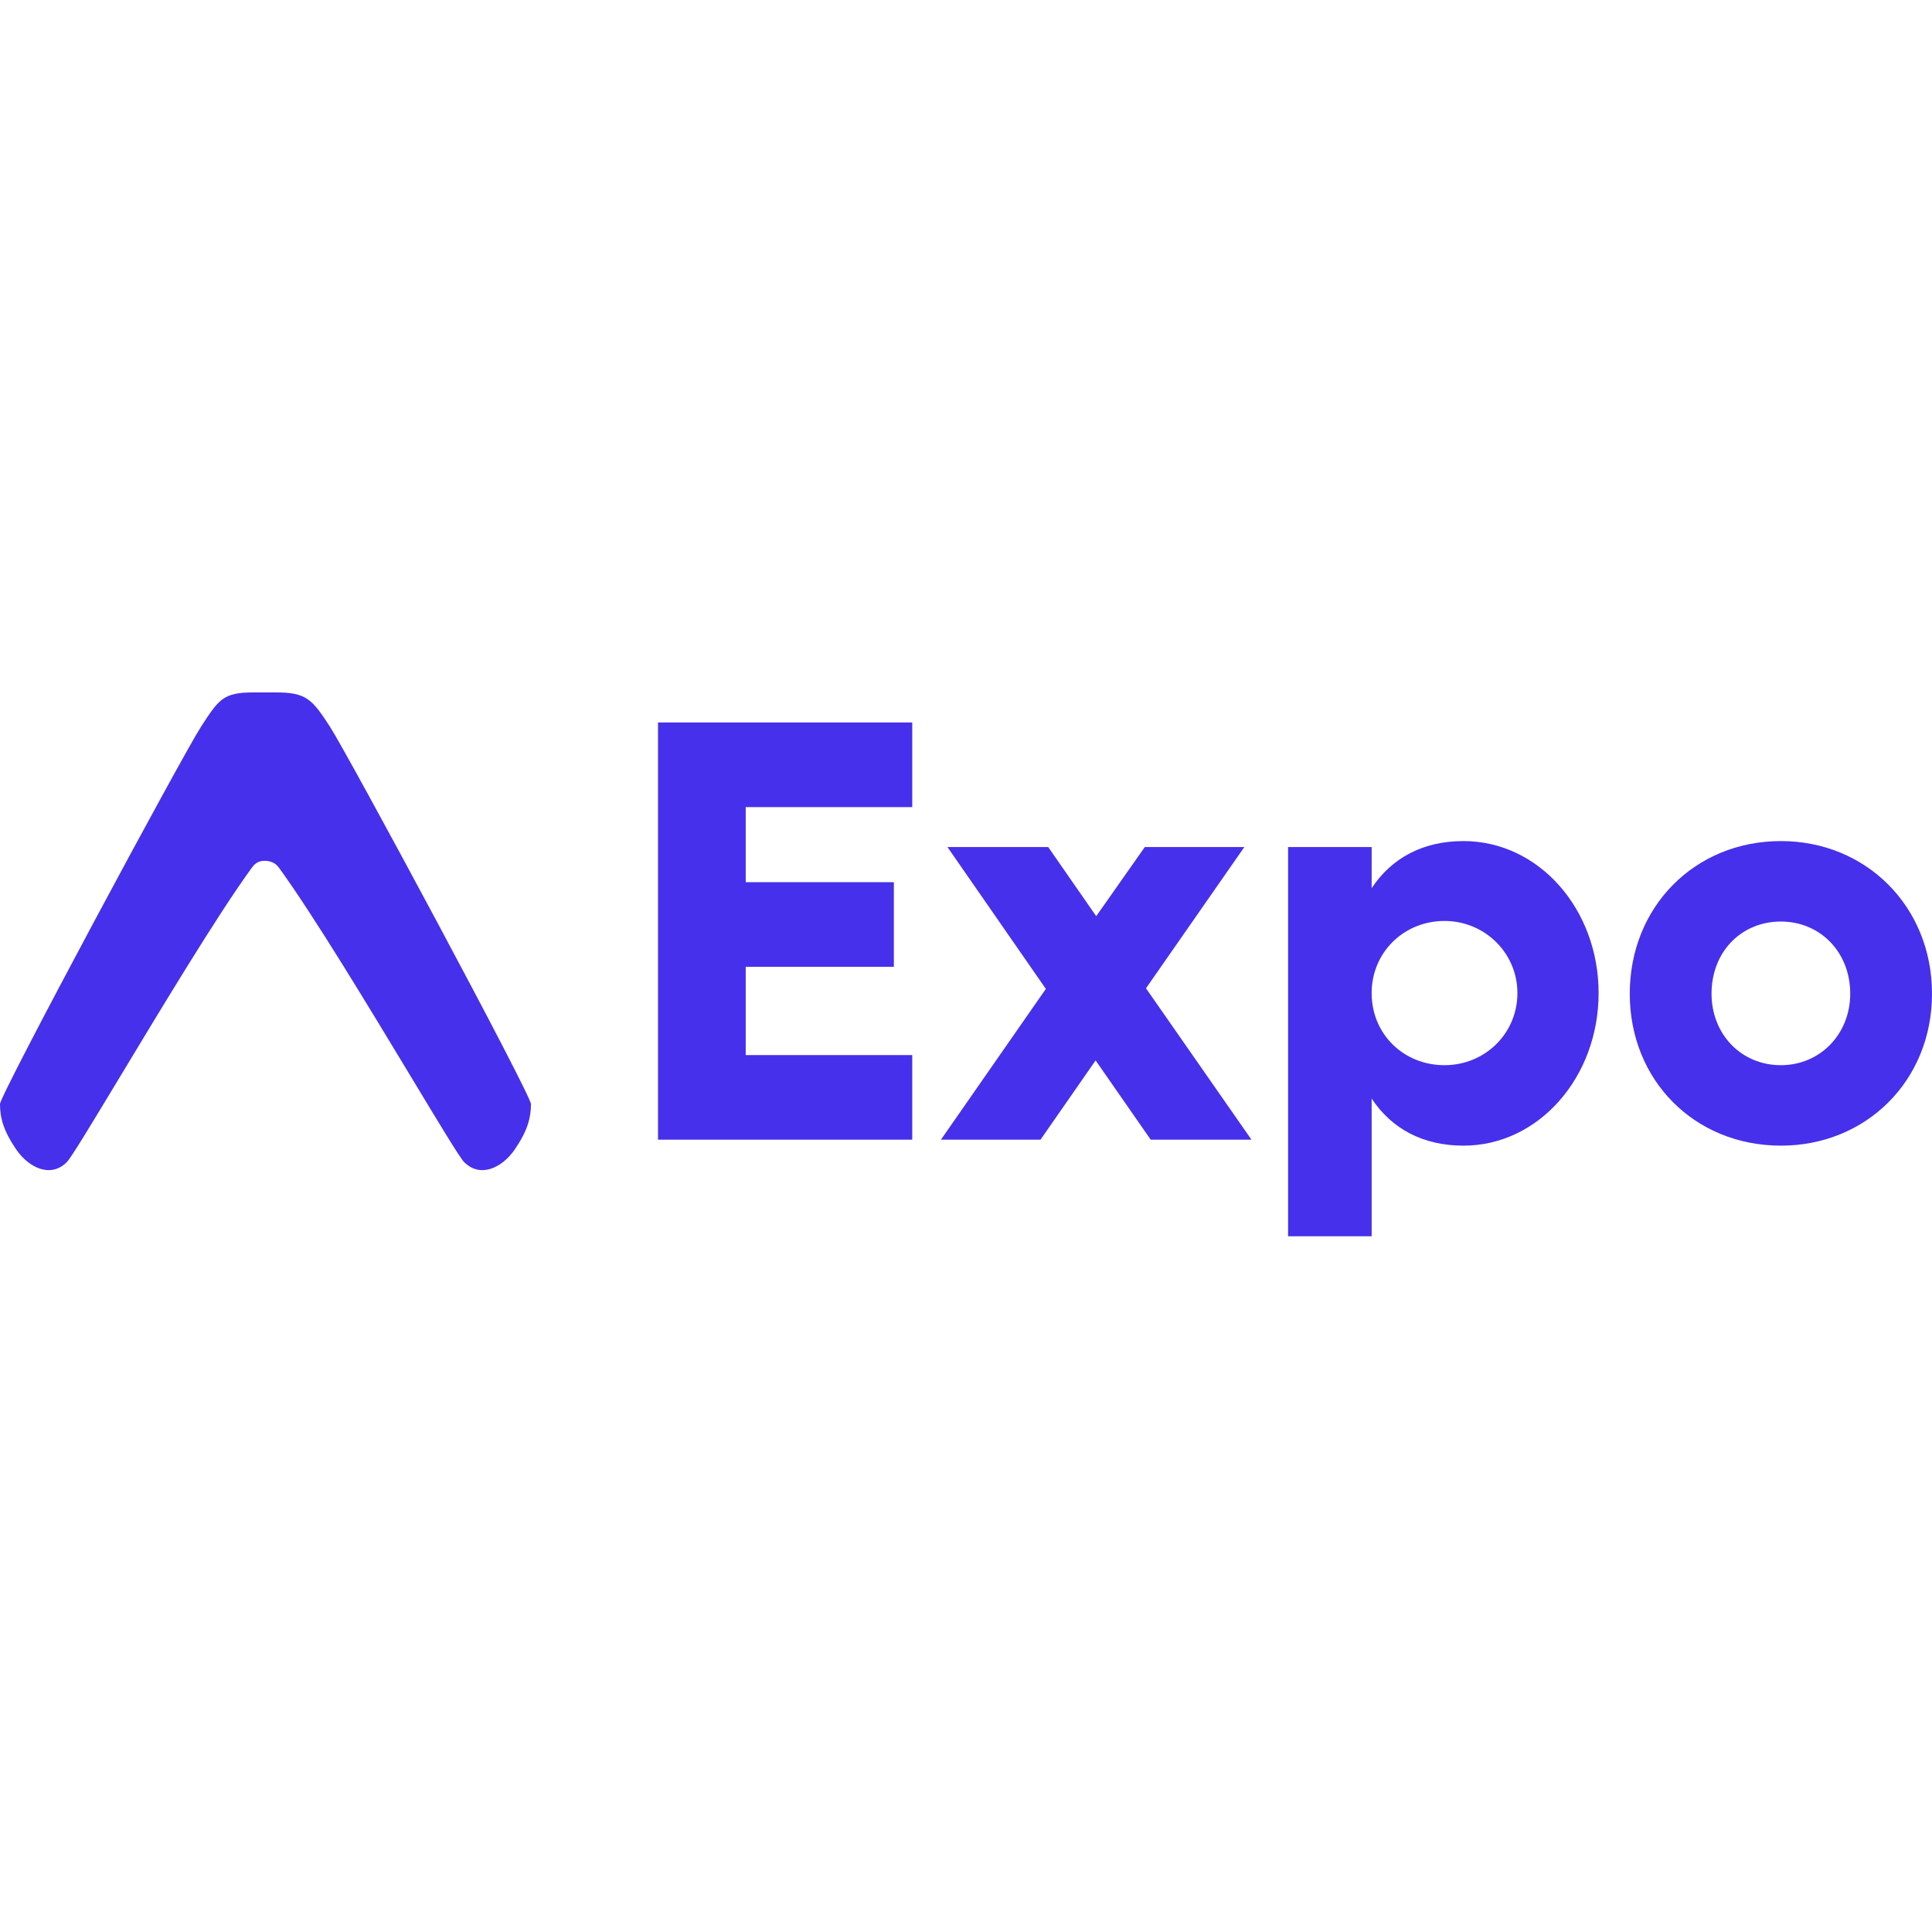 <!-- mayurDayal2000 github icons -->
<svg width="80" height="80" viewBox="0 0 80 80" fill="none" xmlns="http://www.w3.org/2000/svg">
<path d="M10.418 35.944C10.598 35.679 10.795 35.645 10.955 35.645C11.114 35.645 11.38 35.679 11.56 35.944C12.978 37.891 15.317 41.769 17.043 44.629C18.168 46.495 19.032 47.927 19.21 48.11C19.875 48.794 20.788 48.367 21.319 47.591C21.841 46.827 21.986 46.29 21.986 45.717C21.986 45.327 14.419 31.255 13.658 30.083C12.925 28.956 12.686 28.672 11.432 28.672H10.493C9.242 28.672 9.062 28.956 8.329 30.083C7.567 31.255 0 45.327 0 45.717C0 46.29 0.145 46.827 0.667 47.591C1.198 48.367 2.111 48.794 2.776 48.11C2.954 47.927 3.818 46.495 4.944 44.629C6.669 41.769 9.001 37.891 10.418 35.944Z" fill="#4630EB"/>
<path d="M60.6 34.827C63.717 34.827 66.195 37.641 66.195 41.121C66.195 44.601 63.717 47.439 60.6 47.439C58.932 47.439 57.631 46.748 56.797 45.489V51.191H53.337V35.074H56.797V36.777C57.631 35.518 58.932 34.827 60.6 34.827ZM73.743 34.827C77.276 34.827 80 37.542 80 41.146C80 44.749 77.276 47.439 73.743 47.439C70.184 47.439 67.485 44.749 67.485 41.146C67.485 37.542 70.184 34.827 73.743 34.827ZM37.774 29.916V33.42H30.878V36.53H37.013V40.035H30.878V43.688H37.774V47.192H27.247V29.916H37.774ZM43.404 35.074L45.392 37.937L47.404 35.074H51.526L47.453 40.923L51.821 47.192H47.649L45.367 43.91L43.085 47.192H38.962L43.306 40.948L39.232 35.074H43.404ZM59.815 38.135C58.122 38.135 56.797 39.443 56.797 41.121C56.797 42.824 58.122 44.107 59.815 44.107C61.484 44.107 62.833 42.799 62.833 41.121C62.833 39.467 61.484 38.135 59.815 38.135ZM73.743 38.159C72.098 38.159 70.871 39.418 70.871 41.146C70.871 42.824 72.098 44.107 73.743 44.107C75.362 44.107 76.614 42.824 76.614 41.146C76.614 39.418 75.362 38.159 73.743 38.159Z" fill="#4630EB"/>
</svg>
